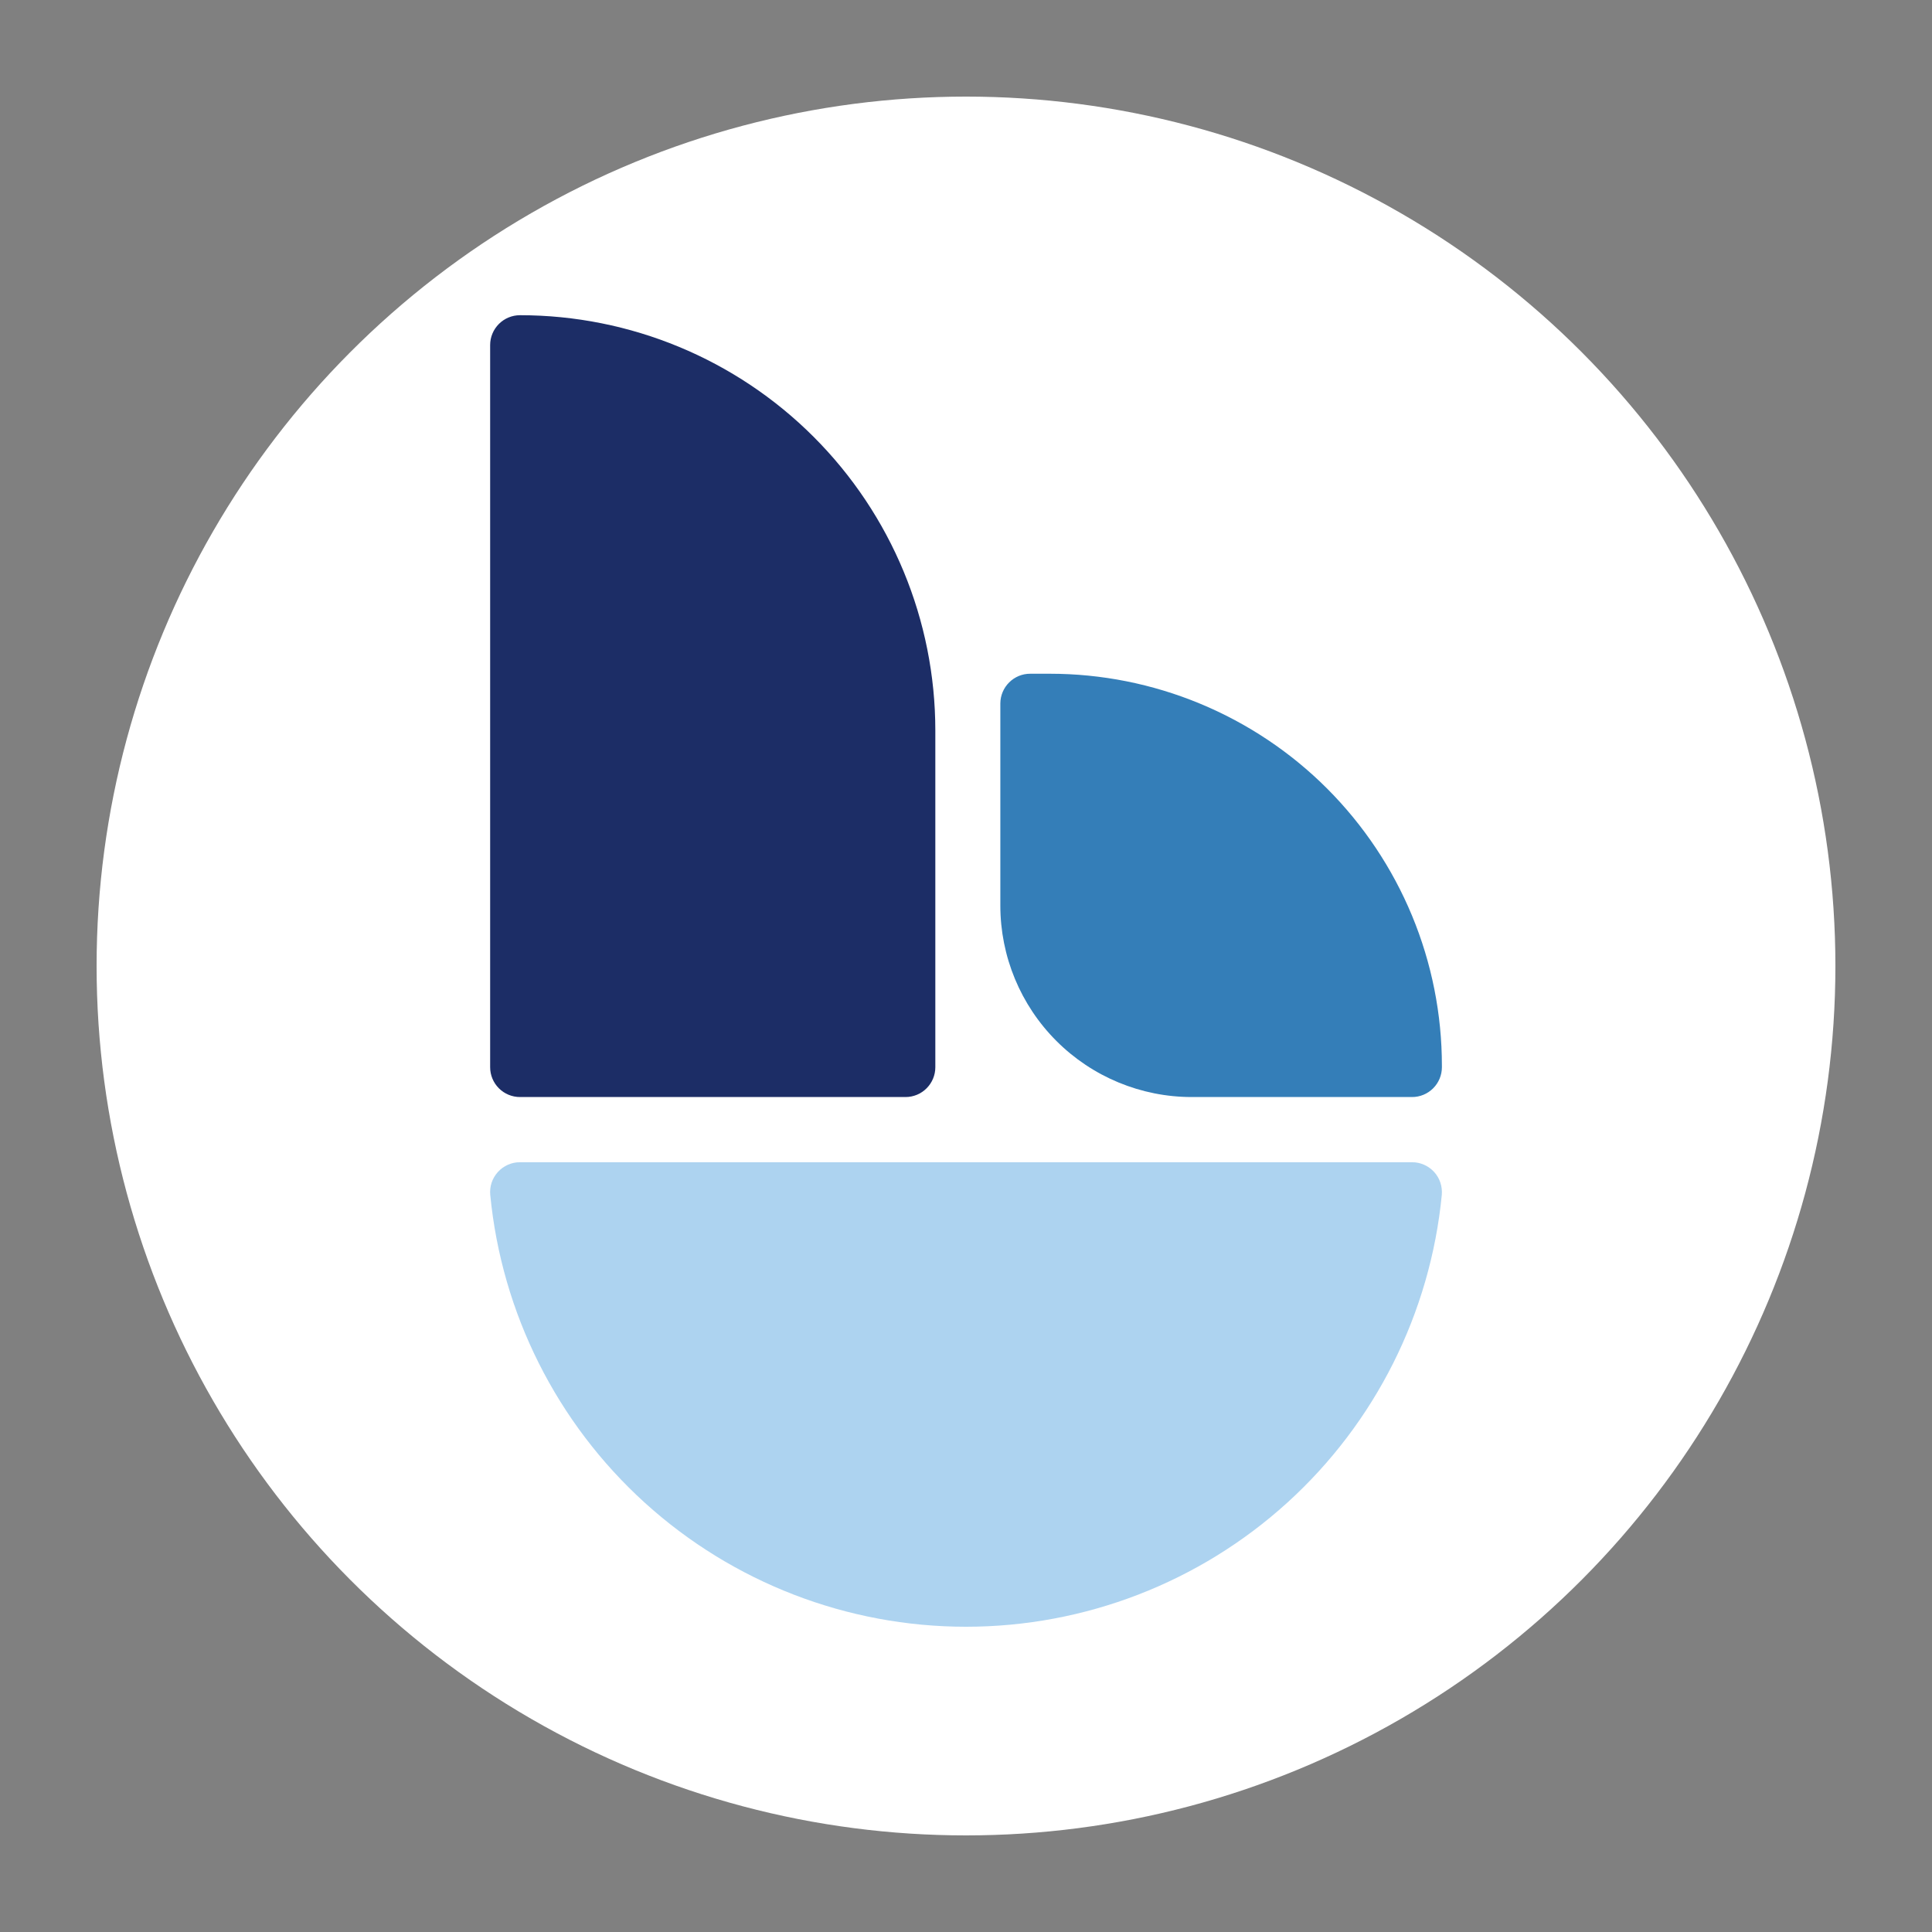 <svg width="40" height="40" viewBox="0 0 40 40" fill="none" xmlns="http://www.w3.org/2000/svg">
<rect x="0" y="0" width="40" height="40" fill="#808080" stroke="none"/>
<circle cx="20" cy="20" r="18" fill="white"/>
<path d="M10.766 24.063C10.68 24.062 10.595 24.08 10.516 24.115C10.437 24.15 10.367 24.2 10.309 24.264C10.251 24.328 10.207 24.402 10.179 24.484C10.152 24.566 10.142 24.652 10.15 24.738C10.387 27.186 11.527 29.458 13.348 31.111C15.169 32.764 17.541 33.68 20 33.68C22.459 33.68 24.831 32.764 26.652 31.111C28.473 29.458 29.613 27.186 29.851 24.738C29.858 24.652 29.848 24.566 29.821 24.484C29.794 24.402 29.75 24.328 29.692 24.264C29.633 24.2 29.563 24.15 29.484 24.115C29.405 24.08 29.32 24.062 29.234 24.063H10.766Z" fill="#ADD3F0"/>
<path d="M10.766 6.526C13.046 6.526 15.234 7.432 16.846 9.045C18.459 10.658 19.365 12.845 19.365 15.126V22.096C19.365 22.259 19.3 22.416 19.184 22.532C19.069 22.648 18.912 22.713 18.748 22.713H10.766C10.602 22.713 10.445 22.648 10.329 22.532C10.213 22.416 10.148 22.259 10.148 22.096V7.143C10.148 6.98 10.213 6.823 10.329 6.707C10.445 6.591 10.602 6.526 10.766 6.526Z" fill="#1C2D66"/>
<path d="M21.33 13.949H21.736C22.802 13.949 23.858 14.159 24.842 14.567C25.827 14.975 26.722 15.572 27.476 16.326C28.229 17.08 28.827 17.975 29.235 18.959C29.643 19.944 29.853 21 29.853 22.066V22.096C29.853 22.259 29.788 22.416 29.672 22.532C29.556 22.648 29.399 22.713 29.236 22.713H24.674C23.623 22.713 22.615 22.295 21.872 21.552C21.129 20.809 20.711 19.801 20.711 18.75V14.562C20.712 14.399 20.778 14.243 20.894 14.128C21.01 14.013 21.166 13.948 21.33 13.949Z" fill="#347EB8"/>
</svg>
